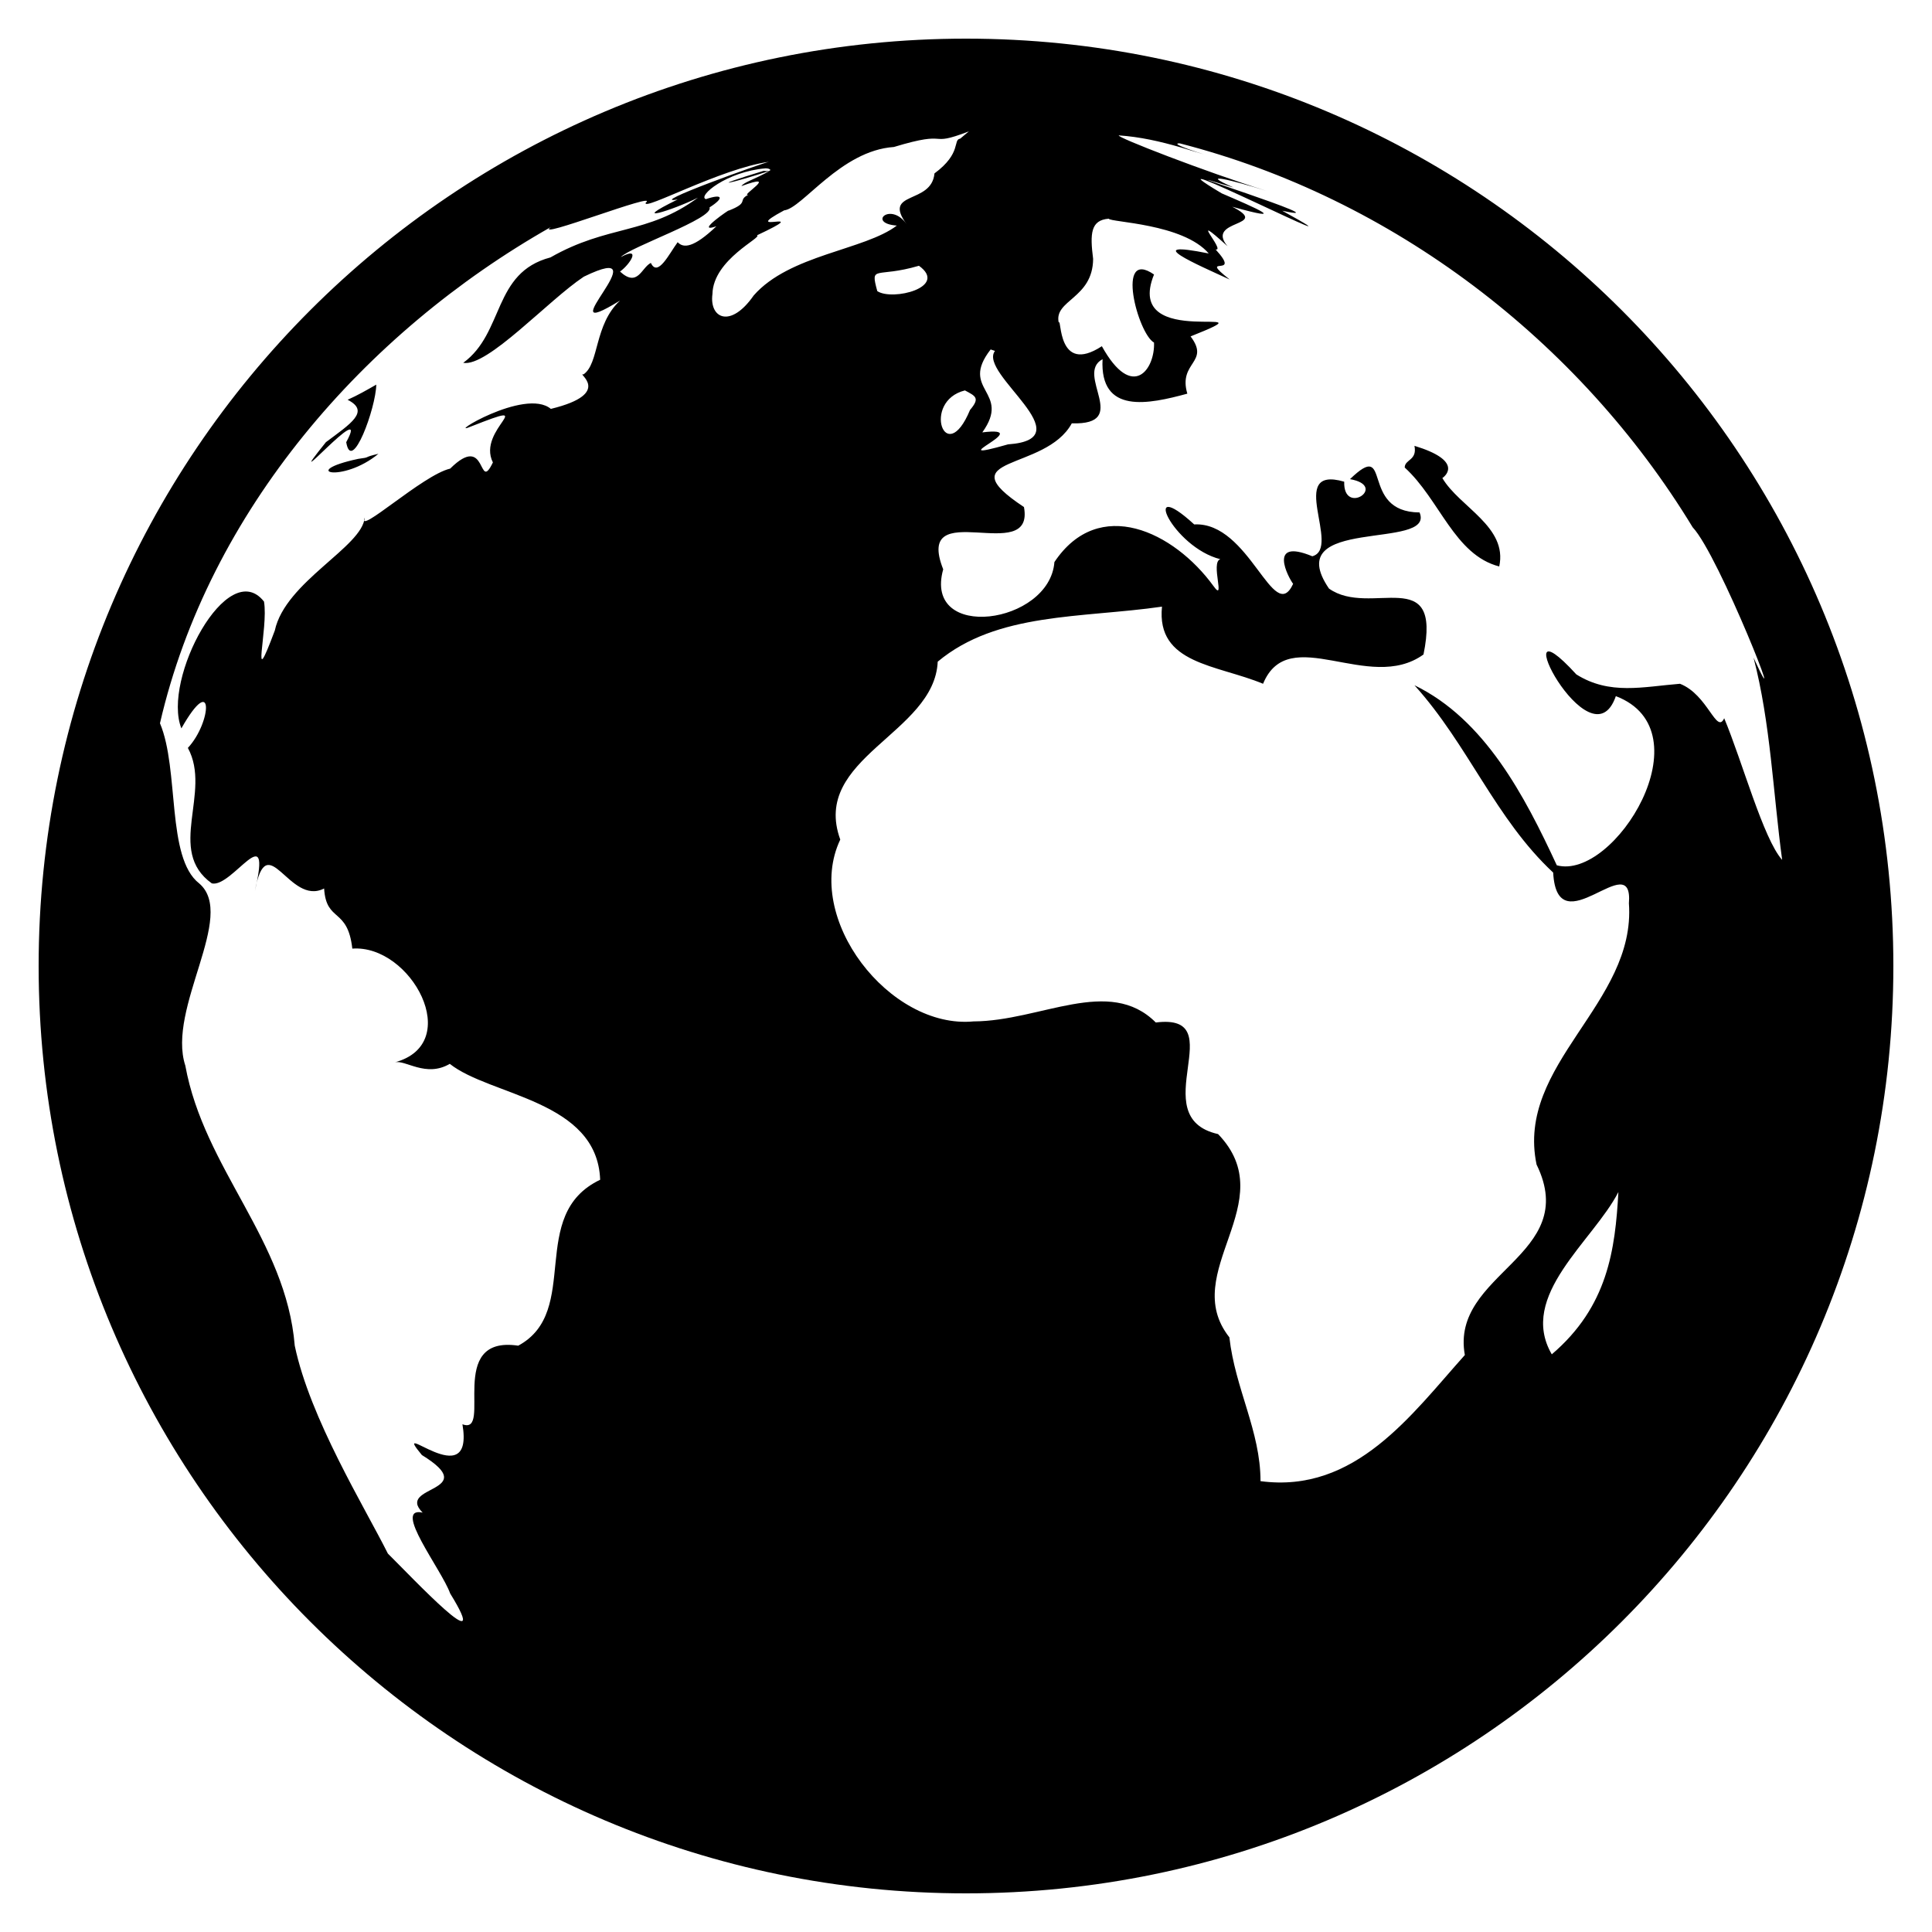 <svg width="25" height="25" viewBox="0 0 25 25" fill="none" xmlns="http://www.w3.org/2000/svg">
<g id="subway:world-1" clip-path="url(#clip0_917_1260)">
<path id="Vector" d="M4.897 5.872C4.677 5.923 4.817 5.914 4.634 5.938C3.852 6.106 4.433 6.256 4.897 5.872ZM18.664 6.186C18.72 6.148 18.917 5.956 18.303 5.769C18.341 5.961 18.177 5.942 18.177 6.05C18.631 6.463 18.819 7.18 19.4 7.33C19.512 6.814 18.884 6.561 18.664 6.186ZM4.48 5.722C4.55 6.139 4.864 5.281 4.869 4.977C4.747 5.047 4.625 5.117 4.498 5.173C4.794 5.323 4.536 5.483 4.217 5.722C3.57 6.528 4.822 5.094 4.48 5.722ZM12.5 0.5C5.872 0.5 0.5 5.872 0.5 12.5C0.5 19.123 5.872 24.5 12.5 24.5C19.128 24.5 24.5 19.123 24.5 12.5C24.5 5.872 19.128 0.5 12.5 0.5ZM12.819 4.522L12.875 4.541C12.65 4.831 14.047 5.68 13.044 5.75C12.106 6.017 13.438 5.506 12.711 5.595C13.095 5.061 12.406 5.052 12.819 4.522ZM7.128 5.291C6.791 5.009 5.731 5.675 6.102 5.516C7.02 5.155 6.162 5.553 6.378 5.984C6.181 6.392 6.312 5.581 5.825 6.064C5.473 6.144 4.611 6.941 4.719 6.697C4.691 7.077 3.692 7.527 3.556 8.159C3.228 9.036 3.477 8.127 3.416 7.784C2.947 7.189 2.094 8.792 2.347 9.425C2.773 8.675 2.741 9.345 2.431 9.678C2.745 10.255 2.145 11.005 2.741 11.431C3.003 11.492 3.528 10.55 3.298 11.53C3.458 10.681 3.739 11.731 4.194 11.497C4.222 11.942 4.498 11.736 4.559 12.275C5.319 12.219 6.013 13.503 5.108 13.747C5.244 13.709 5.511 13.948 5.82 13.766C6.345 14.183 7.728 14.234 7.766 15.266C6.814 15.72 7.531 16.967 6.706 17.413C5.759 17.272 6.383 18.58 5.984 18.43C6.144 19.372 5.028 18.308 5.459 18.828C6.252 19.316 5.112 19.217 5.469 19.573C5.07 19.489 5.717 20.314 5.825 20.619C6.397 21.547 5.333 20.413 5.019 20.103C4.719 19.503 4.011 18.355 3.814 17.413C3.702 16.044 2.642 15.125 2.398 13.789C2.155 13.044 3.069 11.848 2.577 11.431C2.15 11.098 2.323 9.959 2.07 9.359C2.703 6.617 4.714 4.306 7.128 2.938C6.88 3.12 8.548 2.464 8.356 2.623C8.305 2.741 9.331 2.178 9.95 2.094C9.884 2.103 8.342 2.656 8.769 2.581C8.108 2.905 8.703 2.722 9.031 2.558C8.375 3.041 7.869 2.905 7.123 3.331C6.373 3.528 6.528 4.306 5.994 4.695C6.308 4.752 7.095 3.884 7.555 3.58C8.609 3.069 7.02 4.508 8.023 3.889C7.686 4.203 7.756 4.705 7.55 4.845C7.447 4.817 7.958 5.089 7.128 5.291ZM8.769 3.134C8.661 3.28 8.511 3.594 8.422 3.402C8.3 3.462 8.253 3.725 8.023 3.514C8.159 3.416 8.3 3.181 8.033 3.327C8.155 3.195 9.242 2.825 9.181 2.684C9.373 2.562 9.355 2.502 9.134 2.577C9.022 2.539 9.402 2.22 9.908 2.178C9.978 2.178 10.006 2.225 9.88 2.211C9.116 2.445 9.444 2.38 9.959 2.211C9.762 2.323 9.627 2.356 9.594 2.408C10.109 2.22 9.566 2.544 9.683 2.52C9.537 2.595 9.706 2.619 9.425 2.727C9.477 2.684 8.966 3.031 9.27 2.928C8.975 3.209 8.844 3.214 8.769 3.134ZM9.219 3.805C9.228 3.355 9.875 3.069 9.795 3.045C10.592 2.67 9.519 3.059 10.147 2.722C10.381 2.698 10.878 1.948 11.567 1.902C12.327 1.672 11.975 1.916 12.537 1.7L12.425 1.794C12.327 1.808 12.448 1.981 12.092 2.244C12.055 2.652 11.412 2.464 11.731 2.9C11.525 2.605 11.216 2.891 11.605 2.919C11.188 3.237 10.217 3.294 9.753 3.823C9.453 4.255 9.177 4.119 9.219 3.805ZM12.552 5.305C12.233 6.073 11.923 5.192 12.486 5.052C12.627 5.127 12.683 5.15 12.552 5.305ZM11.352 3.767C11.258 3.42 11.333 3.603 11.891 3.439C12.275 3.716 11.548 3.898 11.352 3.767ZM20.08 17.525C19.639 16.766 20.614 16.062 20.942 15.425C20.9 16.17 20.806 16.906 20.08 17.525ZM21.739 8.848C21.261 8.886 20.83 8.998 20.398 8.727C19.405 7.639 20.581 9.955 20.909 9.008C22.091 9.458 20.891 11.398 20.145 11.197C19.728 10.297 19.212 9.308 18.303 8.867C19.002 9.641 19.348 10.592 20.098 11.291C20.15 12.266 21.139 10.934 21.078 11.689C21.172 12.988 19.611 13.766 19.883 15.069C20.464 16.255 18.762 16.47 18.955 17.534C18.27 18.298 17.539 19.33 16.311 19.166C16.311 18.519 15.983 17.97 15.908 17.305C15.242 16.461 16.611 15.556 15.762 14.675C14.783 14.455 15.964 13.105 14.956 13.231C14.352 12.627 13.466 13.213 12.598 13.217C11.511 13.32 10.391 11.881 10.873 10.864C10.489 9.805 12.092 9.495 12.134 8.562C12.903 7.92 13.995 8 15.036 7.85C14.961 8.595 15.748 8.6 16.344 8.848C16.677 8.042 17.712 8.98 18.42 8.469C18.664 7.278 17.731 7.995 17.197 7.616C16.55 6.669 18.58 7.128 18.369 6.631C17.581 6.627 18.027 5.661 17.469 6.2C17.97 6.289 17.38 6.683 17.394 6.233C16.634 6.013 17.366 7.095 16.981 7.198C16.395 6.955 16.672 7.475 16.733 7.555C16.48 8.103 16.17 6.748 15.453 6.786C14.741 6.134 15.172 7.081 15.791 7.236C15.659 7.273 15.866 7.812 15.702 7.583C15.191 6.88 14.22 6.411 13.644 7.273C13.583 8.08 11.942 8.309 12.205 7.367C11.82 6.392 13.395 7.339 13.25 6.561C12.238 5.891 13.527 6.106 13.869 5.478C14.647 5.502 13.902 4.841 14.267 4.648C14.23 5.366 14.863 5.23 15.364 5.094C15.242 4.681 15.664 4.695 15.406 4.353C16.569 3.889 14.52 4.569 14.933 3.552C14.431 3.205 14.722 4.316 14.933 4.433C14.947 4.775 14.656 5.197 14.258 4.48C13.677 4.859 13.738 4.095 13.7 4.175C13.634 3.88 14.141 3.866 14.145 3.35C14.103 3.022 14.113 2.848 14.347 2.83C14.366 2.877 15.308 2.891 15.641 3.28C14.731 3.097 15.505 3.43 15.912 3.617C15.477 3.275 16.086 3.617 15.73 3.228C15.87 3.256 15.341 2.694 15.884 3.186C15.589 2.834 16.461 2.938 15.945 2.675C16.7 2.886 16.255 2.694 15.809 2.502C14.581 1.77 17.98 3.491 16.592 2.727C17.478 2.919 14.698 2.042 15.964 2.427C15.481 2.216 15.95 2.333 16.386 2.469C15.603 2.225 14.431 1.77 14.478 1.752C14.75 1.77 15.017 1.831 15.275 1.906C16.077 2.145 15.045 1.85 15.266 1.855C18.022 2.562 20.436 4.409 21.903 6.823C22.245 7.184 23.178 9.57 22.691 8.511C22.911 9.355 22.944 10.264 23.061 11.127C22.817 10.855 22.545 9.852 22.311 9.294C22.212 9.509 22.1 8.989 21.739 8.848Z" fill="black"/>
</g>
<defs>
<clipPath id="clip0_917_1260">
<rect width="24" height="24" fill="white" transform="translate(0.5 0.5)"/>
</clipPath>
</defs>
</svg>
